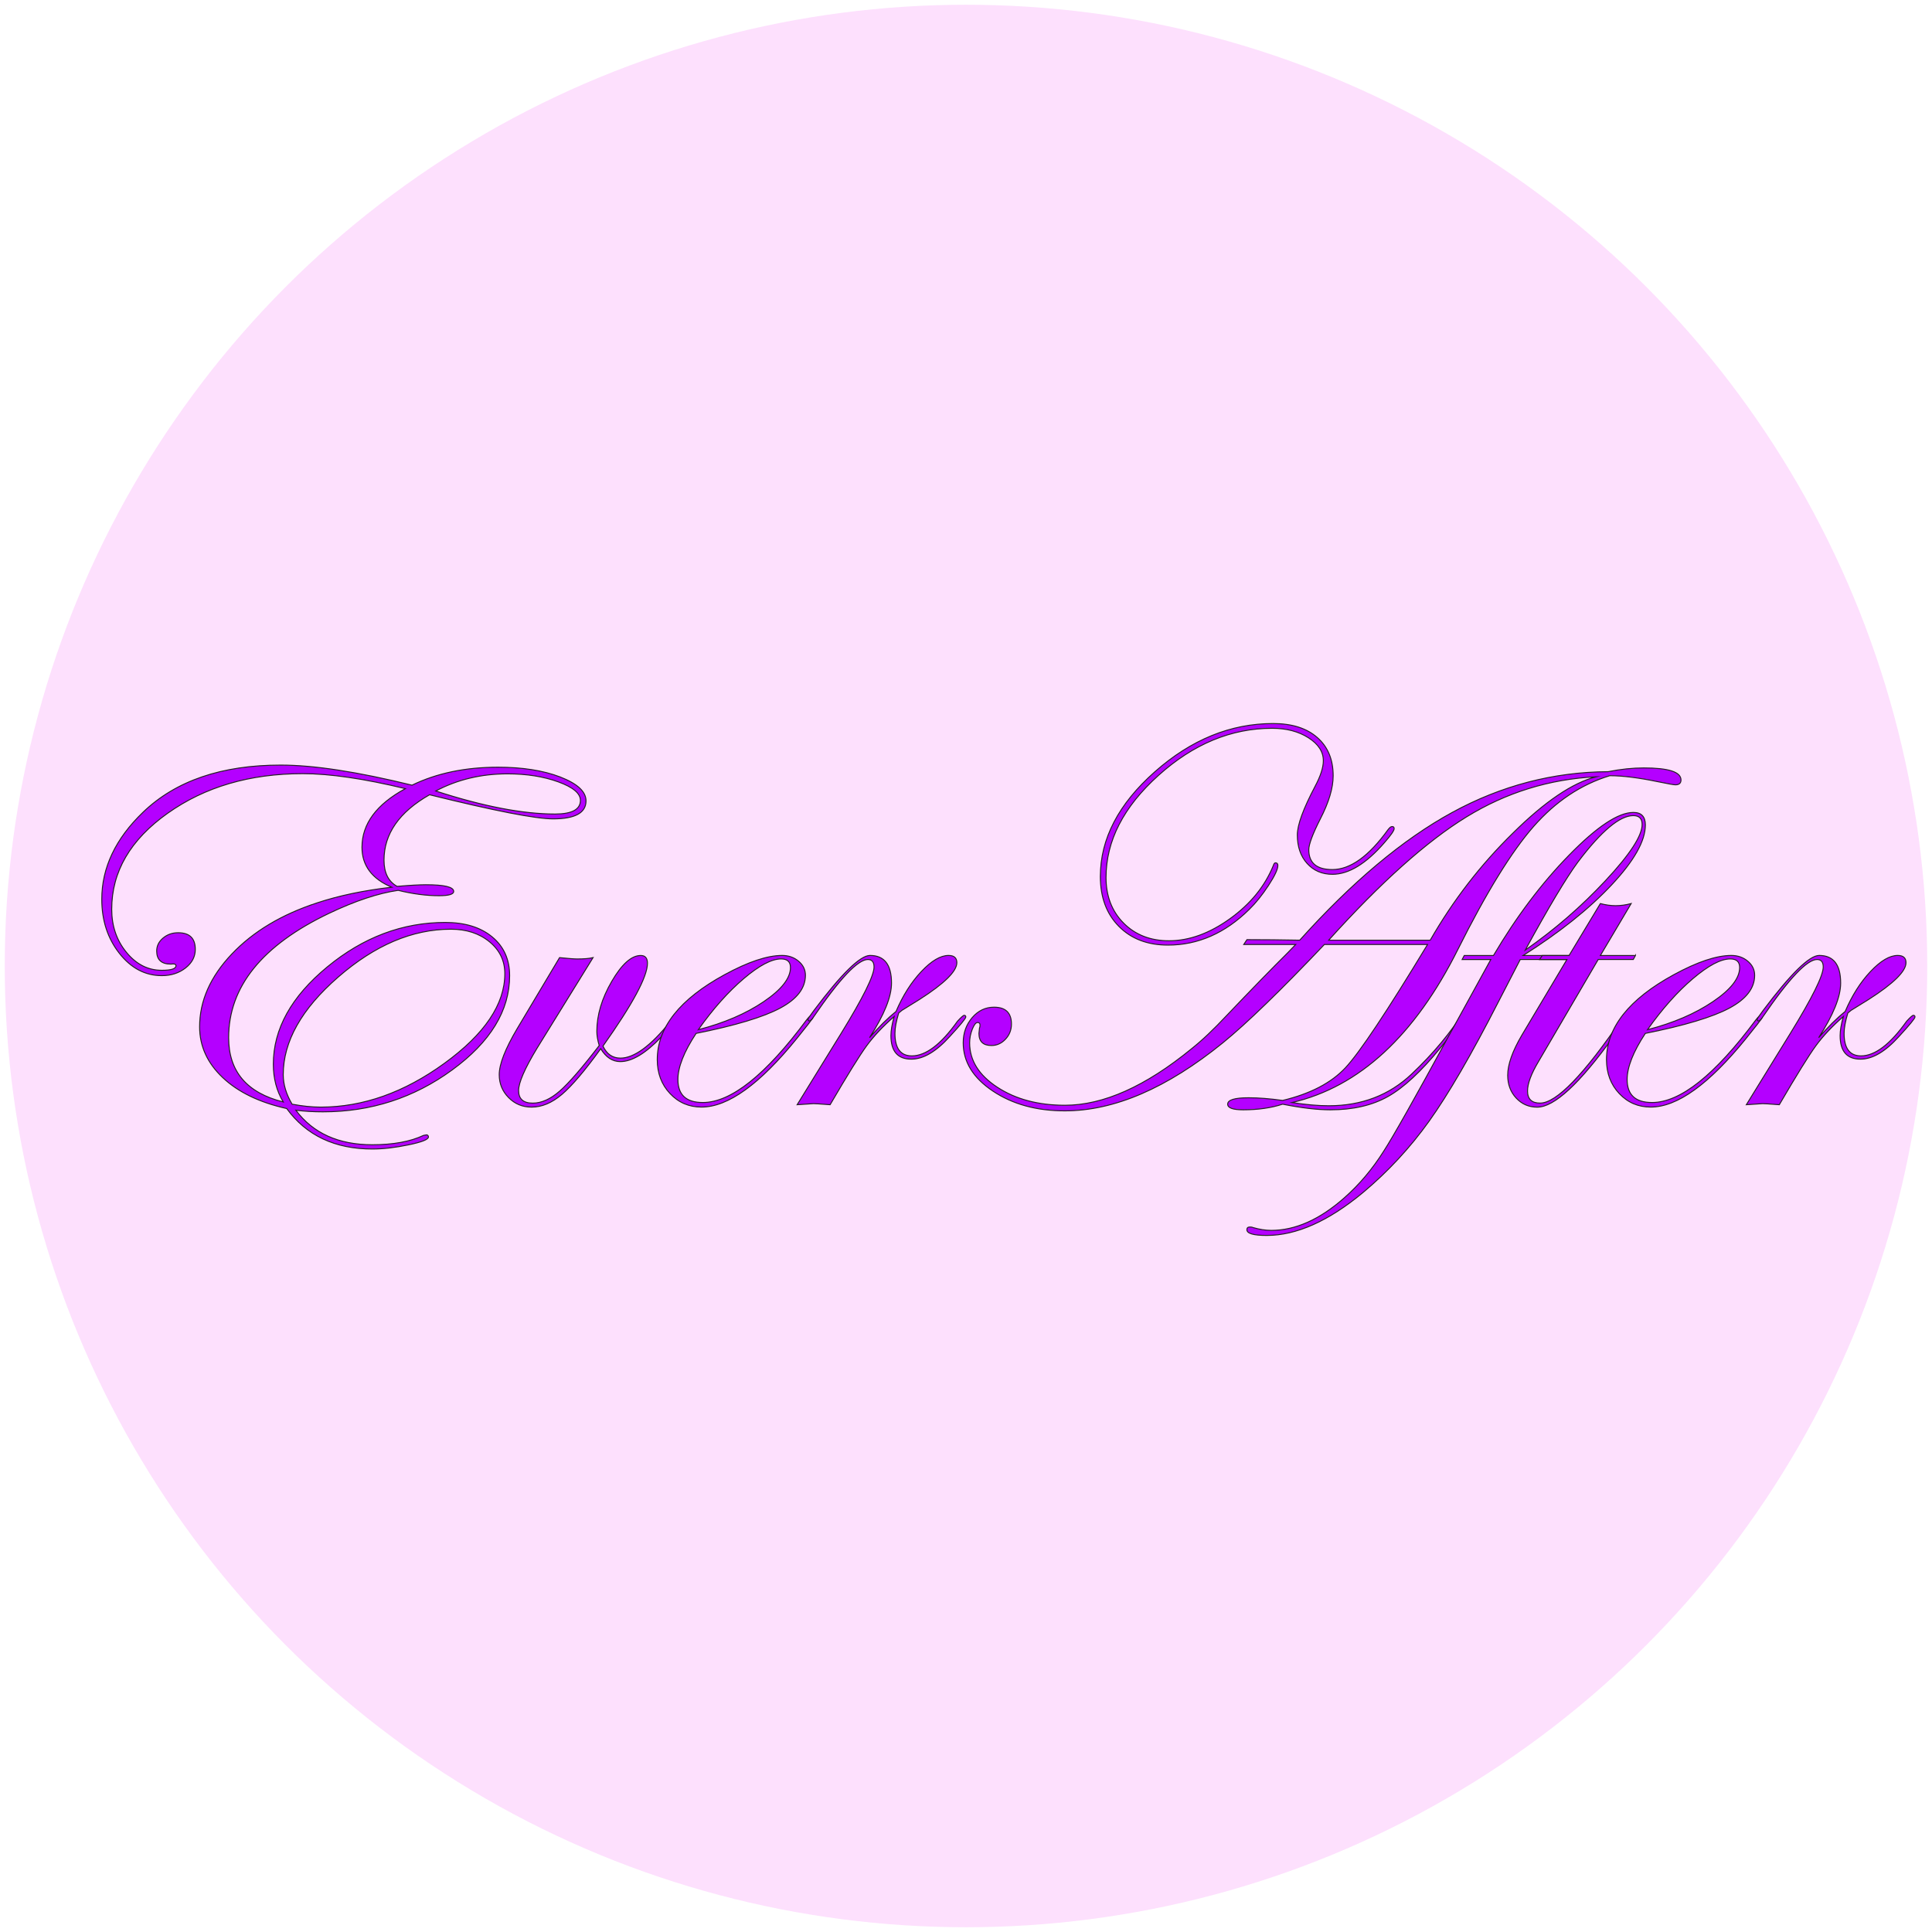 <?xml version="1.0" encoding="utf-8"?>
<!-- Generator: Adobe Illustrator 28.6.0, SVG Export Plug-In . SVG Version: 9.03 Build 54939)  -->
<svg version="1.0" xmlns="http://www.w3.org/2000/svg" xmlns:xlink="http://www.w3.org/1999/xlink" x="0px" y="0px"
	 viewBox="0 0 500 500" style="enable-background:new 0 0 500 500;" xml:space="preserve">
<style type="text/css">
	.st0{fill:#FDE0FD;}
	.st1{fill:#B400FF;stroke:#231F20;stroke-width:0.25;stroke-miterlimit:10;}
</style>
<g id="Layer_1">
	<circle class="st0" cx="250" cy="250" r="248.77"/>
</g>
<g id="Layer_2">
	<g>
		<path class="st1" d="M151.66,207.27c0,3.1-2.84,4.65-8.53,4.65c-4.48,0-15.14-2.08-31.96-6.24c-7.86,4.48-11.79,10.12-11.79,16.92
			c0,3.28,1.13,5.55,3.4,6.79c3.28-0.28,5.75-0.42,7.42-0.42c4.81,0,7.21,0.58,7.21,1.73c0,0.74-1.27,1.11-3.82,1.11
			c-3.24,0-6.76-0.46-10.55-1.39c-5.14,0.74-11.11,2.73-17.91,5.96c-17.31,8.27-25.96,19-25.96,32.17c0,8.74,4.71,14.28,14.14,16.64
			c-1.71-2.82-2.57-6.08-2.57-9.78c0-9.11,4.65-17.5,13.95-25.17c9.3-7.67,19.48-11.51,30.54-11.51c5.09,0,9.14,1.25,12.15,3.74
			s4.51,5.85,4.51,10.05c0,9.01-4.95,17.14-14.86,24.37c-9.9,7.24-21.06,10.85-33.46,10.85c-2.5,0-4.84-0.14-7.01-0.42
			c4.45,5.96,11.05,8.94,19.8,8.94c5.42,0,9.84-0.81,13.27-2.43l0.83-0.14c0.28,0.09,0.42,0.28,0.42,0.55
			c0,0.65-1.71,1.33-5.14,2.04c-3.43,0.72-6.55,1.08-9.38,1.08c-9.68,0-17.07-3.49-22.16-10.47c-7.05-1.57-12.57-4.24-16.56-8.01
			c-3.99-3.77-5.98-8.15-5.98-13.14c0-6.7,2.77-12.98,8.32-18.83c5.55-5.85,12.94-10.27,22.19-13.28c5.59-1.85,12-3.19,19.21-4.02
			c-5.13-2.17-7.7-5.62-7.7-10.33c0-6.06,3.74-11.12,11.23-15.18c-10.72-2.59-19.58-3.88-26.56-3.88
			c-13.68,0-25.34,3.42-34.98,10.26c-9.64,6.84-14.46,15.12-14.46,24.82c0,4.35,1.27,8.07,3.81,11.16c2.54,3.1,5.59,4.65,9.15,4.65
			c2.45,0,3.67-0.39,3.67-1.18c0-0.42-0.44-0.55-1.32-0.42c-2.45,0-3.67-1.13-3.67-3.4c0-1.29,0.54-2.4,1.63-3.33
			c1.09-0.92,2.39-1.39,3.92-1.39c2.96,0,4.44,1.43,4.44,4.3c0,1.9-0.84,3.5-2.53,4.82c-1.69,1.32-3.73,1.98-6.14,1.98
			c-4.3,0-7.96-1.93-10.99-5.79c-3.03-3.86-4.54-8.52-4.54-13.97c0-8.18,3.56-15.69,10.68-22.53c8.46-8.14,20.34-12.2,35.64-12.2
			c8.5,0,19.83,1.73,33.97,5.2c6.38-3.1,13.8-4.65,22.26-4.65c6.29,0,11.65,0.84,16.09,2.53
			C149.44,202.82,151.66,204.86,151.66,207.27z M130.65,251.99c0-3.33-1.32-6.08-3.96-8.25c-2.64-2.17-5.97-3.26-10-3.26
			c-9.95,0-19.67,4.13-29.16,12.38c-9.49,8.25-14.23,16.68-14.23,25.27c0,2.5,0.76,5.04,2.29,7.63c2.68,0.51,5.16,0.76,7.43,0.76
			c10.92,0,21.59-3.78,32-11.34S130.65,259.89,130.65,251.99z M150.21,207.13c0-1.8-1.91-3.4-5.72-4.78s-8.19-2.08-13.14-2.08
			c-6.79,0-12.99,1.48-18.58,4.44c12.25,3.98,22.56,5.96,30.92,5.96C148.03,210.66,150.21,209.48,150.21,207.13z"/>
		<path class="st1" d="M175.48,263.05c0,0.56-1.46,2.34-4.38,5.36c-4.03,4.22-7.55,6.33-10.56,6.33c-2.04,0-3.73-1.11-5.07-3.33
			c-4.11,5.69-7.47,9.63-10.05,11.82c-2.59,2.2-5.2,3.29-7.83,3.29c-2.36,0-4.35-0.82-5.96-2.46c-1.62-1.64-2.43-3.62-2.43-5.93
			c0-2.73,1.55-6.7,4.65-11.93l10.96-18.37c2.26,0.23,3.79,0.35,4.58,0.35c1.71,0,3.07-0.11,4.09-0.35l-14.49,23.44
			c-3.19,5.27-4.78,8.92-4.78,10.96c0,2.17,1.22,3.26,3.67,3.26c2.26,0,4.59-1.04,6.97-3.12c2.38-2.08,5.79-6.01,10.23-11.79
			c-0.42-1.39-0.62-2.61-0.62-3.67c0-4.21,1.29-8.53,3.88-12.97c2.59-4.44,5.08-6.66,7.49-6.66c1.15,0,1.73,0.67,1.73,2.01
			c0,3.47-3.84,10.61-11.51,21.43c0.97,2.08,2.48,3.12,4.52,3.12c3.52,0,7.8-3.13,12.85-9.39c0.93-1.11,1.53-1.67,1.81-1.67
			C175.39,262.77,175.48,262.86,175.48,263.05z"/>
		<path class="st1" d="M210.42,263.25c0,0.14-0.42,0.74-1.25,1.8l-2.98,3.74c-9.58,11.82-17.79,17.72-24.64,17.72
			c-3.24,0-5.96-1.17-8.15-3.5c-2.2-2.33-3.3-5.26-3.3-8.77c0-8.32,5.8-15.65,17.4-21.98c6.1-3.33,11.07-4.99,14.91-4.99
			c1.66,0,3.09,0.5,4.26,1.49c1.18,0.99,1.77,2.21,1.77,3.64c0,3.33-2.17,6.16-6.52,8.49c-4.35,2.33-11.6,4.52-21.77,6.55
			c-3.14,4.76-4.71,8.74-4.71,11.93c0,3.98,2.15,5.96,6.45,5.96c7.31,0,16.26-7.13,26.86-21.39c0.55-0.74,1.02-1.11,1.39-1.11
			C210.33,262.89,210.42,263.02,210.42,263.25z M204.57,250.39c0-1.48-0.81-2.22-2.43-2.22c-2.45,0-5.67,1.7-9.67,5.1
			c-4,3.4-7.92,7.8-11.75,13.21c6.66-1.71,12.3-4.13,16.92-7.25C202.25,256.11,204.57,253.17,204.57,250.39z"/>
		<path class="st1" d="M249.95,263.19c0,0.37-1.39,2.06-4.17,5.08c-3.52,3.9-6.83,5.84-9.93,5.84c-3.52,0-5.28-2.03-5.28-6.1
			c0-1.29,0.28-2.94,0.83-4.92c-2.91,2.54-5.28,5.06-7.11,7.56c-1.83,2.5-4.98,7.58-9.46,15.25c-2.45-0.19-3.88-0.28-4.3-0.28
			c-0.19,0-1.59,0.09-4.23,0.28l11.37-18.44c5.69-9.25,8.53-14.98,8.53-17.2c0-1.29-0.53-1.94-1.6-1.94c-2.59,0-7.3,4.98-14.1,14.94
			c-0.42,0.65-0.79,0.97-1.11,0.97c-0.19-0.04-0.28-0.18-0.28-0.42c0.05-0.23,0.14-0.42,0.28-0.56l1.25-1.74
			c7.13-9.5,11.97-14.24,14.52-14.24c3.7,0,5.56,2.38,5.56,7.14c0,3.56-1.9,8.27-5.69,14.14c2.4-2.77,4.69-5.04,6.86-6.79
			c1.76-4.11,3.94-7.56,6.55-10.33c2.61-2.77,4.96-4.16,7.04-4.16c1.43,0,2.15,0.62,2.15,1.87c0,2.22-3.21,5.39-9.64,9.5
			c-1.02,0.65-2.54,1.59-4.58,2.84l-0.83,0.69c-0.65,2.13-0.97,3.88-0.97,5.27c0,3.88,1.46,5.82,4.38,5.82
			c3.61,0,7.55-2.99,11.81-8.97c0.93-1.02,1.5-1.53,1.74-1.53C249.81,262.77,249.95,262.91,249.95,263.19z"/>
		<path class="st1" d="M435.04,201.86c0,0.83-0.49,1.25-1.46,1.25c-0.42,0-1.96-0.28-4.64-0.83c-4.95-1.02-9.06-1.53-12.34-1.53
			c-7.44,2.27-14.02,6.66-19.73,13.17s-12.21,17.08-19.52,31.69c-11.19,22.42-25.52,35.66-42.99,39.73
			c3.65,0.55,6.82,0.83,9.51,0.83c8.51,0,15.66-2.73,21.44-8.19c5.6-5.28,10.25-10.88,13.95-16.8c0.42-0.65,0.74-0.97,0.97-0.97
			c0.28,0,0.44,0.09,0.48,0.28c0,0.69-2.66,4.28-7.98,10.76c-4.95,6.06-9.46,10.24-13.53,12.53s-9.04,3.44-14.91,3.44
			c-3.38,0-7.49-0.49-12.35-1.46c-2.96,0.97-6.36,1.46-10.2,1.46c-2.68,0-4.02-0.49-4.02-1.46c0-1.11,1.8-1.66,5.41-1.66
			c2.54,0,5.48,0.23,8.81,0.69c7.17-1.71,12.58-4.53,16.26-8.46c3.67-3.93,10.76-14.56,21.25-31.9h-26.7
			c-11.33,11.93-20.08,20.41-26.28,25.45c-14.47,11.74-28.1,17.61-40.91,17.61c-7.3,0-13.51-1.71-18.62-5.13
			c-5.11-3.42-7.66-7.58-7.66-12.48c0-2.54,0.77-4.71,2.32-6.52c1.55-1.8,3.43-2.7,5.65-2.7c3,0,4.51,1.46,4.51,4.37
			c0,1.53-0.52,2.83-1.55,3.92c-1.03,1.09-2.24,1.63-3.62,1.63c-2.16,0-3.24-1.04-3.24-3.12l0.14-1.39
			c0.09-0.18,0.14-0.44,0.14-0.76c0-0.46-0.21-0.69-0.62-0.69c-0.46,0-0.92,0.58-1.38,1.73c-0.46,1.16-0.69,2.33-0.69,3.54
			c0,4.53,2.38,8.35,7.14,11.47c4.76,3.12,10.6,4.68,17.53,4.68c9.93,0,20.85-4.88,32.77-14.63c2.73-2.17,5.75-5.04,9.08-8.6
			c6.6-6.93,11.87-12.34,15.79-16.23l2.08-2.15h-13.45l0.83-1.25c4.44,0,8.99,0.05,13.66,0.14c13.54-15.07,26.68-26.08,39.42-33.04
			c12.73-6.96,26.2-10.48,40.39-10.57c3.28-0.65,6.36-0.97,9.22-0.97C431.83,198.74,435.04,199.78,435.04,201.86z M360.81,214.44
			c0,0.51-0.86,1.74-2.57,3.69c-4.72,5.42-9.19,8.14-13.4,8.14c-2.68,0-4.87-0.94-6.56-2.81s-2.53-4.33-2.53-7.38
			c0-2.59,1.53-6.77,4.58-12.55c1.43-2.68,2.15-4.9,2.15-6.66c0-2.31-1.28-4.29-3.85-5.93c-2.57-1.64-5.7-2.46-9.4-2.46
			c-10.58,0-20.4,4.07-29.43,12.2c-9.04,8.14-13.56,16.94-13.56,26.42c0,4.81,1.51,8.74,4.54,11.79s6.95,4.58,11.76,4.58
			c5.23,0,10.49-1.91,15.79-5.72c5.3-3.81,9.03-8.4,11.21-13.76c0.14-0.46,0.32-0.69,0.55-0.69c0.42,0,0.62,0.23,0.62,0.69
			c0,0.97-0.81,2.69-2.43,5.17c-1.62,2.47-3.28,4.54-5,6.21c-6.24,6.15-13.25,9.22-21.02,9.22c-5.27,0-9.51-1.62-12.7-4.85
			c-3.19-3.23-4.79-7.53-4.79-12.9c0-9.75,4.7-18.79,14.11-27.11c9.41-8.32,19.61-12.48,30.61-12.48c4.85,0,8.66,1.2,11.41,3.61
			c2.75,2.4,4.12,5.71,4.12,9.92c0,3.14-1.11,6.86-3.33,11.16c-1.99,3.93-2.98,6.59-2.98,7.97c0,3.42,2.04,5.13,6.11,5.13
			c4.63,0,9.42-3.43,14.38-10.3c0.42-0.55,0.76-0.83,1.04-0.83C360.63,213.89,360.81,214.07,360.81,214.44z M413.06,201.03
			c-12.06,0.6-23.25,4.07-33.56,10.4c-10.31,6.33-22.19,16.96-35.64,31.89h26.28c5.92-10.31,13.06-19.55,21.42-27.73
			C399.79,207.45,406.96,202.6,413.06,201.03z"/>
		<path class="st1" d="M425.82,213.51c0,4.11-2.91,9.28-8.74,15.5c-5.83,6.22-13.46,12.31-22.89,18.27h11.93l-0.62,1.04h-12.06
			l-5.69,11.02c-6.98,13.64-12.95,23.91-17.9,30.82c-4.95,6.91-10.66,13.07-17.13,18.48c-8.92,7.4-17.22,11.09-24.9,11.09
			c-3.42,0-5.13-0.5-5.13-1.49c0-0.46,0.25-0.69,0.76-0.69c0.37,0,0.65,0.04,0.83,0.14c1.67,0.48,3.24,0.73,4.72,0.73
			c6.24,0,12.53-2.8,18.87-8.39c3.88-3.42,7.28-7.44,10.2-12.06c2.41-3.7,8.09-13.77,17.06-30.23l10.68-19.41h-7.42l0.55-1.04h7.56
			c5.92-10.03,12.46-18.71,19.63-26.04c7.17-7.33,12.69-10.99,16.58-10.99C424.78,210.25,425.82,211.33,425.82,213.51z
			 M424.98,213.37c0-1.53-0.76-2.29-2.29-2.29c-3.51,0-8.3,4.02-14.36,12.06c-3,4.07-7.54,11.65-13.59,22.74
			c7.58-5.27,14.52-11.28,20.81-18.03C421.84,221.11,424.98,216.28,424.98,213.37z"/>
		<path class="st1" d="M423.25,247.27l-0.55,1.04h-9.08l-15.46,26.42c-1.9,3.19-2.84,5.73-2.84,7.63c0,2.08,1.09,3.12,3.26,3.12
			c4.21,0,11.32-7.34,21.32-22.01c0.32-0.46,0.6-0.69,0.83-0.69c0.28,0,0.42,0.14,0.42,0.42c-0.05,0.14-0.28,0.51-0.69,1.11
			l-2.99,4.1c-8.7,12.08-15.25,18.12-19.64,18.12c-2.18,0-3.99-0.79-5.45-2.36c-1.46-1.57-2.19-3.54-2.19-5.89
			c0-2.77,1.22-6.24,3.67-10.4l11.65-19.55h-7.07l0.69-1.04h6.93l8.11-13.45c1.39,0.37,2.7,0.55,3.95,0.55
			c1.29,0,2.63-0.18,4.02-0.55l-7.97,13.45H423.25z"/>
		<path class="st1" d="M456.08,263.25c0,0.14-0.42,0.74-1.25,1.8l-2.98,3.74c-9.58,11.82-17.79,17.72-24.64,17.72
			c-3.24,0-5.96-1.17-8.15-3.5c-2.2-2.33-3.3-5.26-3.3-8.77c0-8.32,5.8-15.65,17.4-21.98c6.1-3.33,11.07-4.99,14.91-4.99
			c1.66,0,3.08,0.5,4.26,1.49c1.18,0.99,1.77,2.21,1.77,3.64c0,3.33-2.17,6.16-6.52,8.49c-4.35,2.33-11.6,4.52-21.77,6.55
			c-3.14,4.76-4.71,8.74-4.71,11.93c0,3.98,2.15,5.96,6.46,5.96c7.31,0,16.26-7.13,26.86-21.39c0.55-0.74,1.02-1.11,1.39-1.11
			C455.99,262.89,456.08,263.02,456.08,263.25z M450.22,250.39c0-1.48-0.81-2.22-2.43-2.22c-2.45,0-5.67,1.7-9.67,5.1
			s-7.92,7.8-11.75,13.21c6.66-1.71,12.29-4.13,16.92-7.25C447.91,256.11,450.22,253.17,450.22,250.39z"/>
		<path class="st1" d="M495.6,263.19c0,0.37-1.39,2.06-4.17,5.08c-3.52,3.9-6.83,5.84-9.93,5.84c-3.52,0-5.28-2.03-5.28-6.1
			c0-1.29,0.28-2.94,0.83-4.92c-2.91,2.54-5.28,5.06-7.11,7.56c-1.83,2.5-4.98,7.58-9.46,15.25c-2.45-0.19-3.88-0.28-4.3-0.28
			c-0.19,0-1.59,0.09-4.23,0.28l11.37-18.44c5.69-9.25,8.53-14.98,8.53-17.2c0-1.29-0.53-1.94-1.6-1.94c-2.59,0-7.3,4.98-14.1,14.94
			c-0.42,0.65-0.79,0.97-1.11,0.97c-0.18-0.04-0.28-0.18-0.28-0.42c0.05-0.23,0.14-0.42,0.28-0.56l1.25-1.74
			c7.13-9.5,11.97-14.24,14.51-14.24c3.7,0,5.56,2.38,5.56,7.14c0,3.56-1.9,8.27-5.69,14.14c2.4-2.77,4.69-5.04,6.86-6.79
			c1.76-4.11,3.94-7.56,6.55-10.33c2.61-2.77,4.96-4.16,7.04-4.16c1.43,0,2.15,0.62,2.15,1.87c0,2.22-3.21,5.39-9.64,9.5
			c-1.02,0.65-2.54,1.59-4.58,2.84l-0.83,0.69c-0.65,2.13-0.97,3.88-0.97,5.27c0,3.88,1.46,5.82,4.38,5.82
			c3.61,0,7.55-2.99,11.81-8.97c0.93-1.02,1.5-1.53,1.74-1.53C495.46,262.77,495.6,262.91,495.6,263.19z"/>
	</g>
	<g>
	</g>
	<g>
	</g>
	<g>
	</g>
	<g>
	</g>
	<g>
	</g>
	<g>
	</g>
</g>
</svg>
